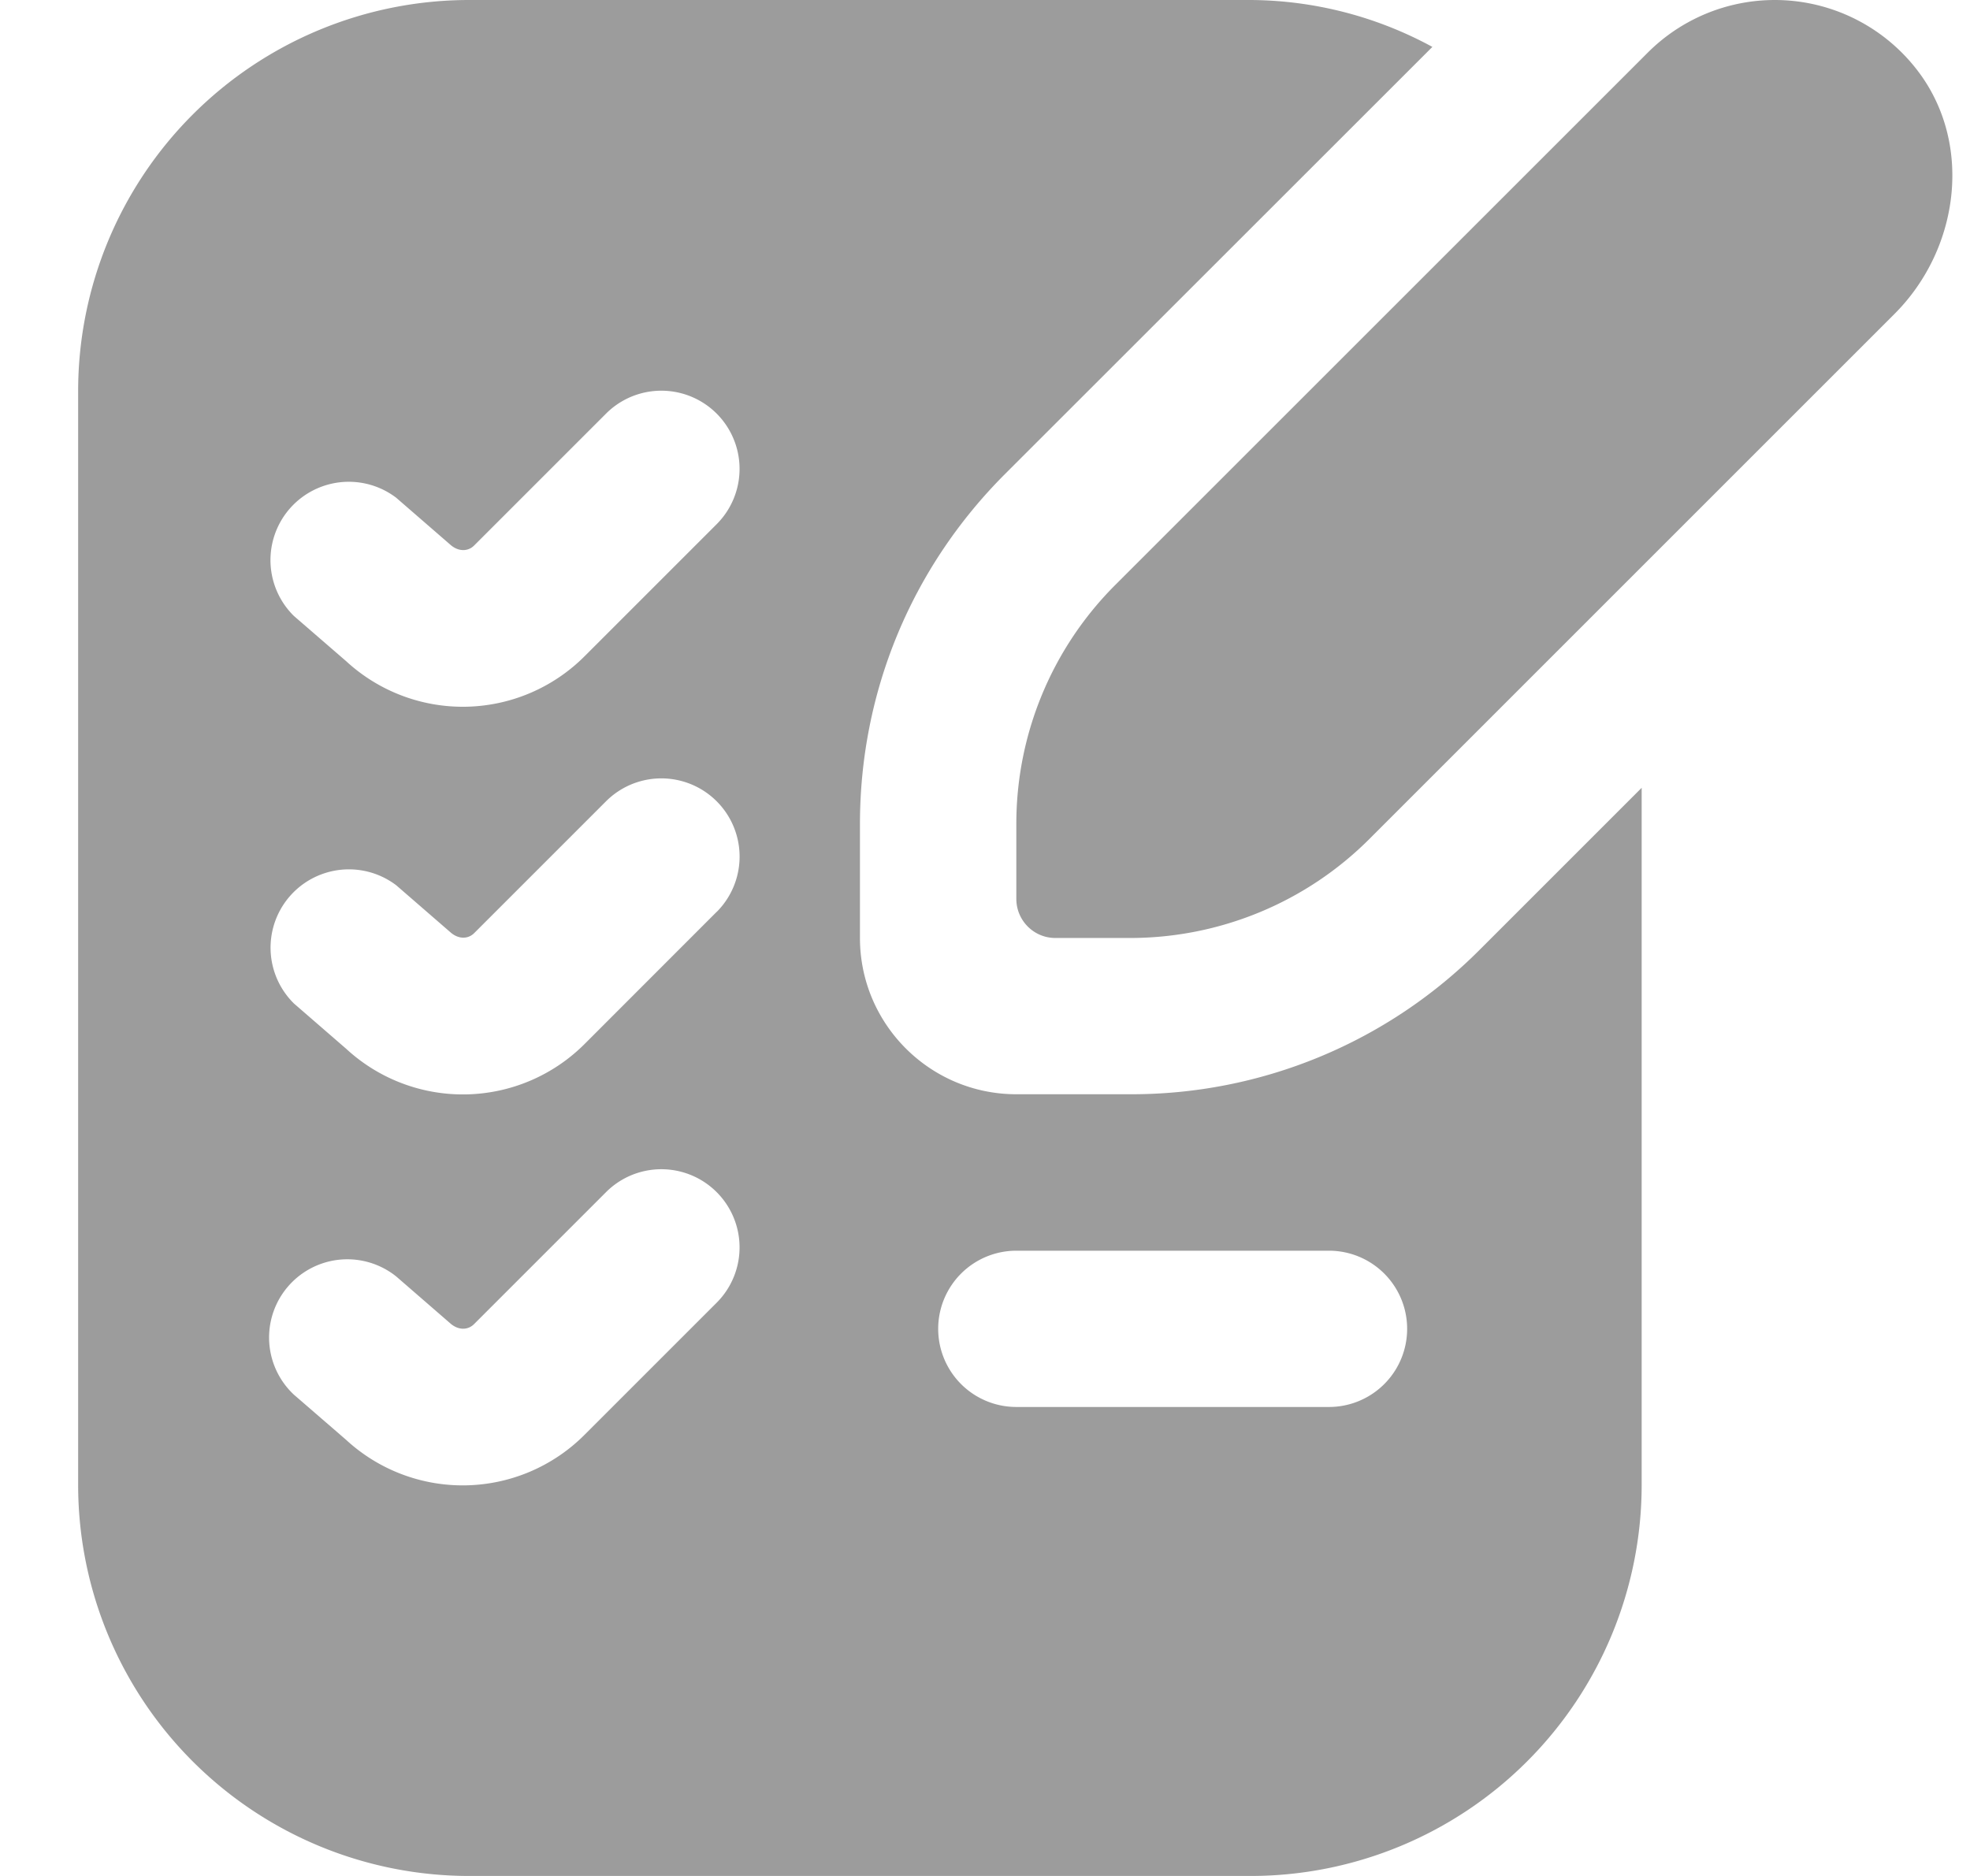<svg xmlns="http://www.w3.org/2000/svg" width="21" height="20" fill="none"><g clip-path="url(#a)"><path fill="#9C9C9C" d="M11.892 6.233a3.6 3.6 0 0 0-1.058 2.555v.795c0 .23.186.417.416.417h.796c.958 0 1.877-.38 2.553-1.057l5.596-5.596c.709-.709.844-1.864.21-2.64a1.915 1.915 0 0 0-2.84-.146zm3.887 3.887a5.24 5.24 0 0 1-3.733 1.546h-1.212c-.92 0-1.667-.747-1.667-1.667V8.787c0-1.41.549-2.735 1.546-3.733L15.269.5A4.1 4.1 0 0 0 13.334 0H5A4.17 4.17 0 0 0 .833 4.167v11.667A4.17 4.17 0 0 0 5 20h8.334a4.17 4.17 0 0 0 4.166-4.166V8.399l-1.722 1.722m-8.14 3.769-1.405 1.405a1.834 1.834 0 0 1-2.544.055l-.557-.482a.834.834 0 0 1 1.091-1.26l.574.498c.086.078.19.077.256.011L6.46 12.71a.832.832 0 1 1 1.18 1.178m0-4.167-1.405 1.406a1.834 1.834 0 0 1-2.544.055l-.557-.483a.835.835 0 0 1 1.091-1.26l.574.498c.086.078.19.077.256.011L6.46 8.543a.832.832 0 1 1 1.18 1.179m0-4.134L6.234 6.994a1.834 1.834 0 0 1-2.544.055l-.557-.482a.835.835 0 0 1 1.091-1.26l.574.498c.086.078.19.077.256.011L6.46 4.41a.832.832 0 1 1 1.18 1.178M14.167 15h-3.333a.833.833 0 1 1 0-1.666h3.333a.833.833 0 1 1 0 1.666"/></g><defs><clipPath id="a"><path fill="#fff" d="M.833 0h20v20h-20z"/></clipPath></defs></svg>